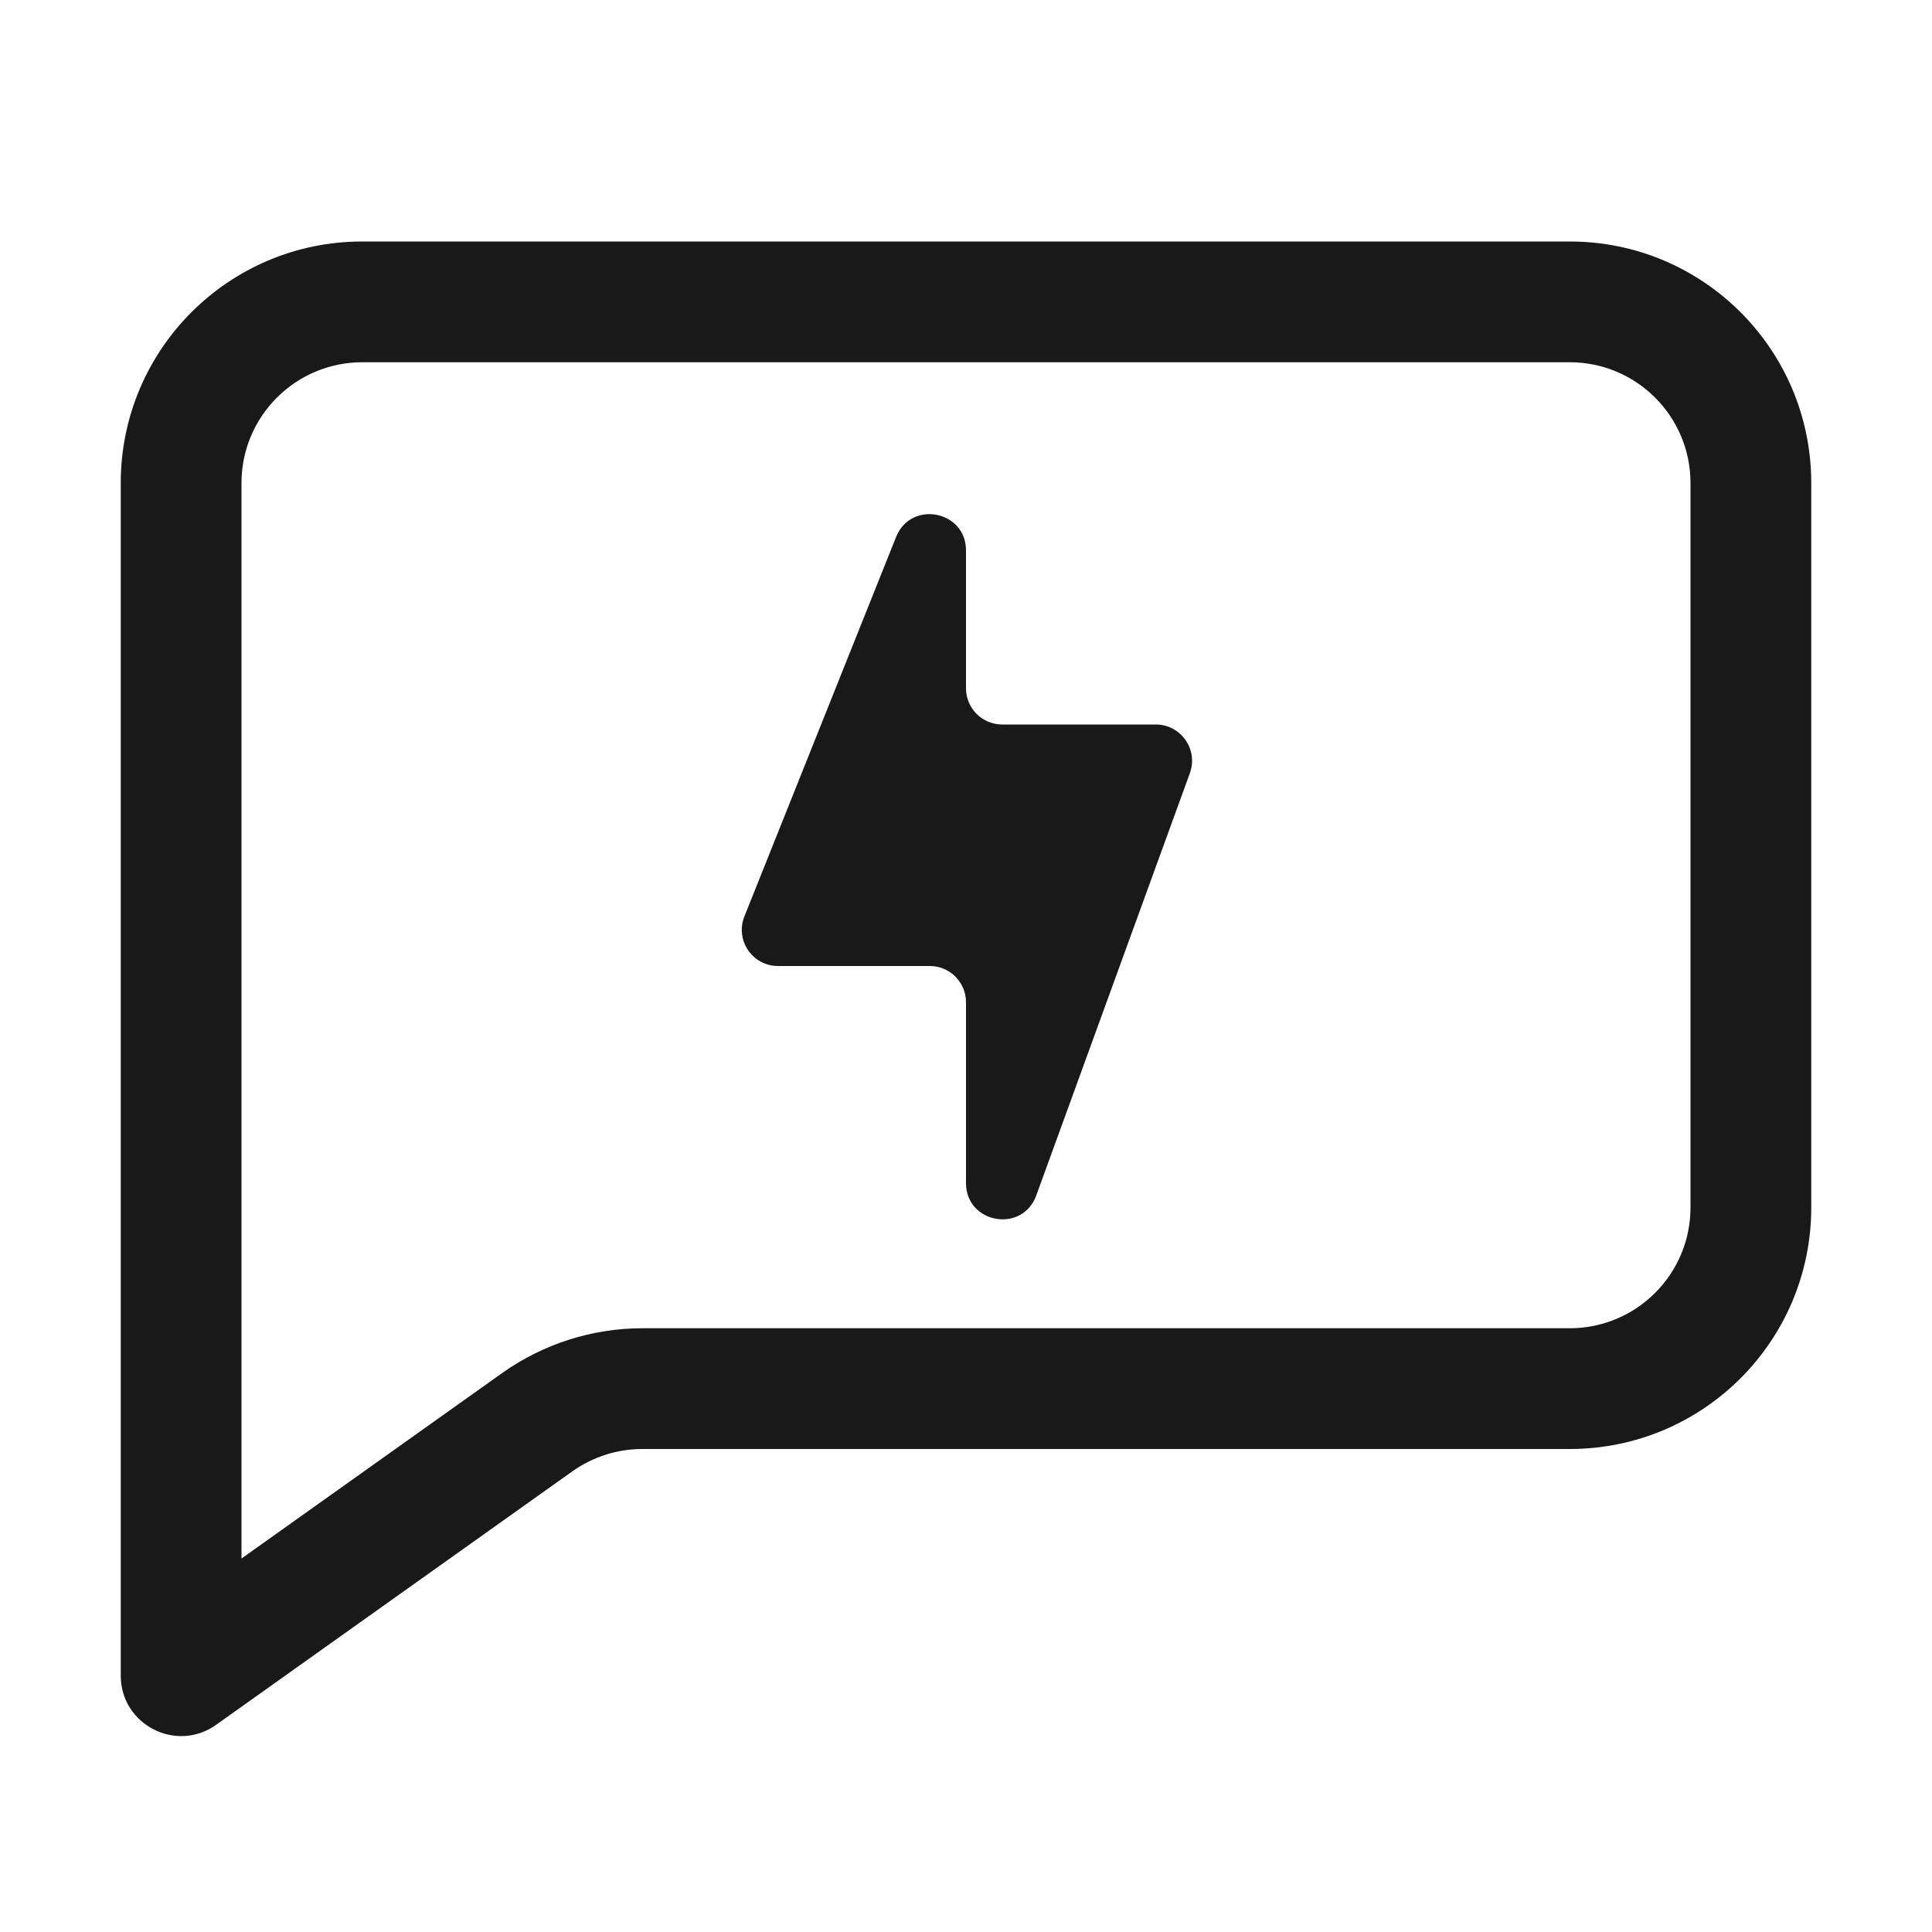 <svg width="16" height="16" viewBox="0 0 16 16" fill="none" xmlns="http://www.w3.org/2000/svg">
<g opacity="0.9">
<path d="M7.421 4.447L6.165 7.589C6.086 7.786 6.231 8 6.443 8H7.7C7.866 8 8 8.135 8 8.3V9.798C8 10.133 8.467 10.216 8.582 9.9L9.854 6.403C9.925 6.207 9.78 6 9.572 6H8.3C8.134 6 8 5.866 8 5.7V4.558C8 4.228 7.544 4.14 7.421 4.447Z" fill="black"/>
<path fill-rule="evenodd" clip-rule="evenodd" d="M1 4C1 2.895 1.895 2 3 2H13C14.105 2 15 2.895 15 4V10C15 11.105 14.105 12 13 12H5.319C5.112 12 4.909 12.065 4.74 12.185L1.79 14.284C1.459 14.52 1 14.283 1 13.877V4ZM3 3H13C13.552 3 14 3.448 14 4V10C14 10.552 13.552 11 13 11H5.319C4.904 11 4.499 11.13 4.16 11.37L2 12.907V4C2 3.448 2.448 3 3 3Z" fill="black"/>
</g>
</svg>
